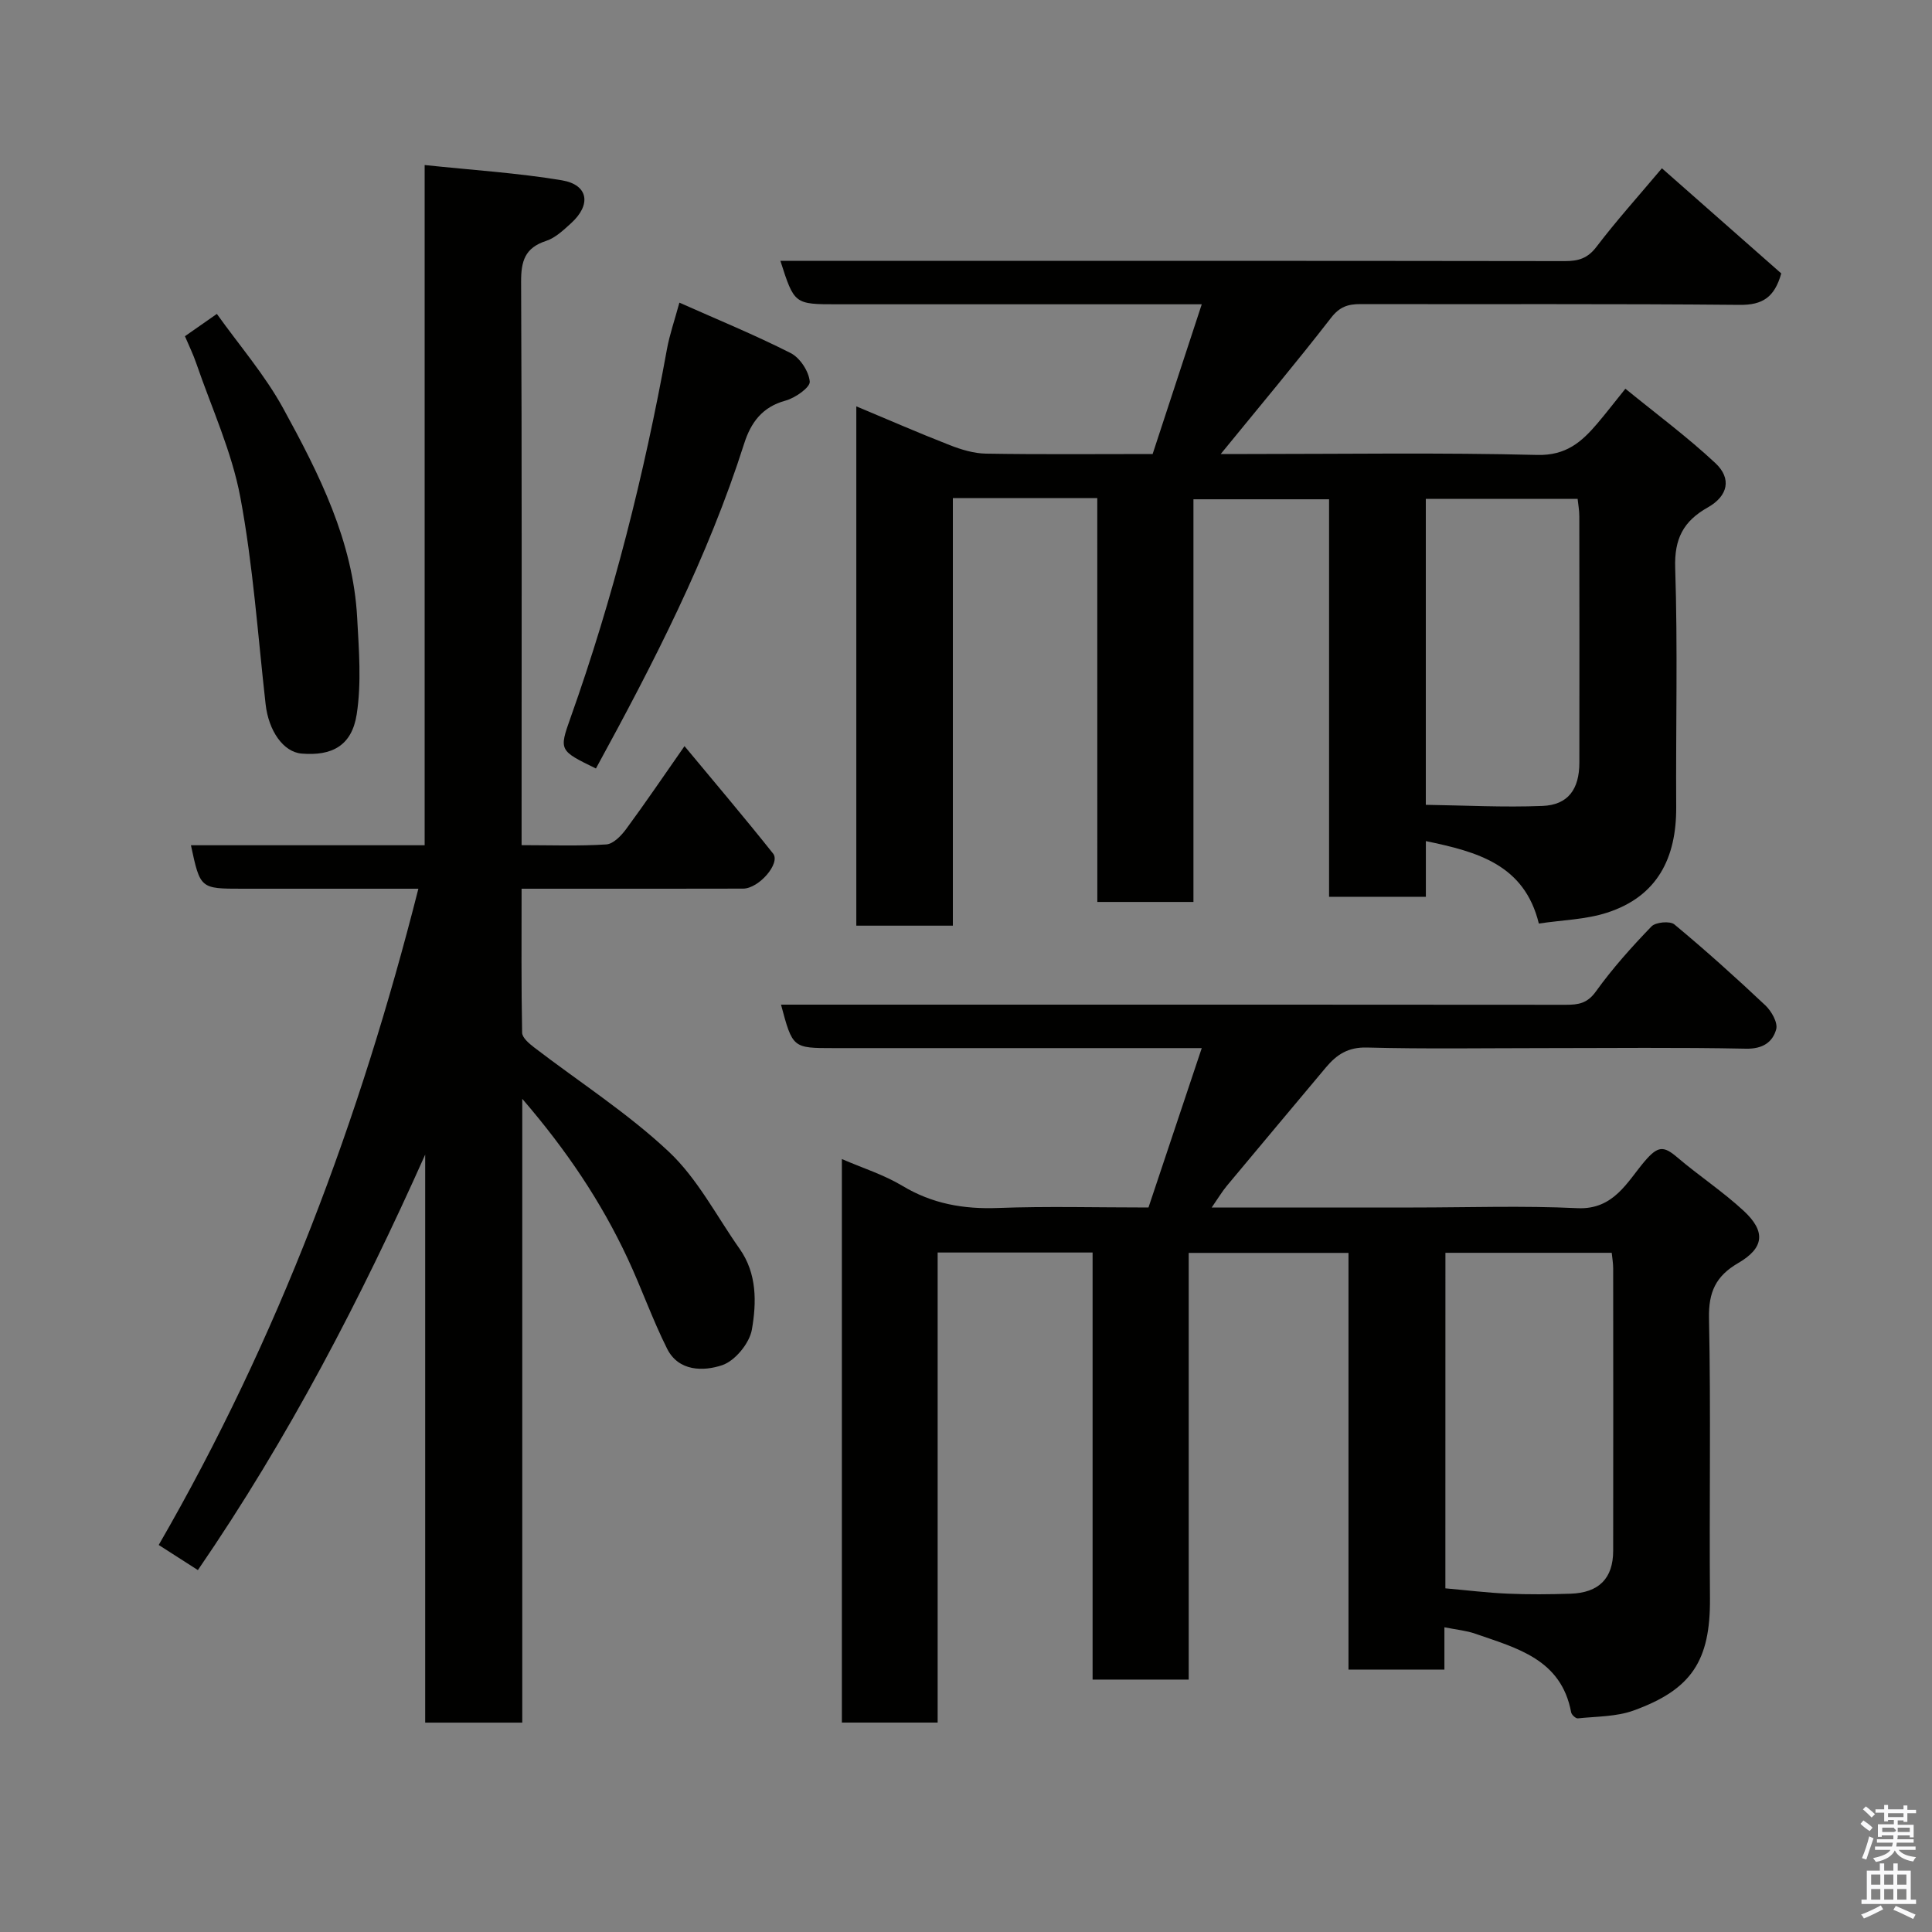 <svg enable-background="new 0 0 400 400" viewBox="0 0 400 400" xmlns="http://www.w3.org/2000/svg"><rect x="0" y="0" width="400" height="400" fill="#808080" stroke="none"/><path d="m385.2 377.6.6-.7c.6.4 1.3.9 1.9 1.5l-.6.7c-.8-.5-1.4-1-1.9-1.5zm.3 7.1c.6-1.4 1.1-2.9 1.5-4.5.3.1.6.3.9.4-.5 1.4-1 2.9-1.5 4.4zm.2-10.1.6-.6c.7.5 1.3 1.1 1.9 1.6l-.7.7c-.6-.6-1.2-1.2-1.8-1.7zm8.4-.8h.8v.9h1.8v.7h-1.8v1.8h-.8v-.3h-1.2v.9h3.3v2.6h-.8v-.4h-2.5c0 .3 0 .6-.1.8h3.4v.7h-3.5c0 .3-.1.6-.1.8h4v.7h-3.5c.7.9 1.9 1.3 3.6 1.5-.2.2-.4.5-.6.9-1.9-.3-3.2-1.1-3.8-2.3-.5 1.1-1.8 2-3.9 2.4-.2-.3-.4-.5-.6-.8 1.9-.4 3.1-.9 3.6-1.7h-3.2v-.7h3.5c.1-.2.1-.5.2-.8h-3.3v-.7h3.4c0-.2 0-.5 0-.8h-2.4v.3h-.8v-2.6h3.3v-.9h-1.2v.3h-.8v-1.8h-1.8v-.7h1.8v-.9h.8v.9h3.2zm-4.4 5.5h2.4c1-.3 0-.6 0-.9h-2.4zm1.2-3.1h3.2v-.8h-3.2zm4.4 2.2h-2.4v.9h2.5v-.9z" fill="#fafafb"/><path d="m389.2 385.8h.9v1.5h1.9v-1.5h.9v1.5h2.7v6h1.1v.9h-11.3v-.9h1.1v-6h2.7zm.2 8.7.5.8c-1.2.6-2.5 1.3-4 1.9-.2-.3-.3-.6-.6-.8 1.6-.6 3-1.3 4.1-1.9zm-2-4.3h1.9v-2.1h-1.9zm0 3.1h1.9v-2.2h-1.9zm2.7-3.1h1.9v-2.1h-1.9zm0 3.1h1.9v-2.2h-1.9zm2.4 1.3c1.4.6 2.7 1.2 4.1 1.8l-.5.9c-1.5-.7-2.8-1.4-4.1-1.9zm2.2-6.5h-1.9v2.1h1.9zm-1.9 5.2h1.9v-2.2h-1.9z" fill="#fafafb"/><g fill="#010100"><path d="m299.05 336.91v8.76c-6.69 0-13.09 0-19.86 0 0-28.67 0-57.27 0-86.27-11.08 0-21.8 0-33.08 0v88.34c-6.81 0-13.08 0-19.9 0 0-29.33 0-58.71 0-88.42-10.93 0-21.32 0-32.08 0v97.32c-6.75 0-13.14 0-19.83 0 0-38.75 0-77.49 0-116.67 4.3 1.86 8.69 3.24 12.52 5.54 6.2 3.73 12.68 4.86 19.81 4.59 10.15-.38 20.32-.1 31.15-.1 3.56-10.64 7.13-21.34 11.03-33-2.71 0-4.45 0-6.18 0-23.33 0-46.67 0-70 0-8.52 0-8.52 0-10.93-9h45.03c39.17 0 78.33-.01 117.5.03 2.56 0 4.41-.29 6.17-2.74 3.44-4.79 7.42-9.23 11.52-13.48.87-.9 3.84-1.17 4.74-.42 6.47 5.37 12.73 11 18.85 16.77 1.26 1.19 2.61 3.58 2.23 4.95-.74 2.67-2.79 4.08-6.25 4.01-13.99-.29-28-.12-42-.12-12.17 0-24.34.2-36.5-.12-3.86-.1-6.23 1.45-8.44 4.08-6.85 8.19-13.73 16.36-20.56 24.57-.99 1.2-1.79 2.55-3.12 4.47h41.72c11.33 0 22.69-.4 33.99.14 7.55.36 10.34-5.51 13.93-9.71 2.73-3.2 3.92-3.23 6.73-.83 4.48 3.82 9.45 7.09 13.76 11.08 4.63 4.29 4.27 7.69-1.14 10.83-4.61 2.68-6.14 5.99-6.03 11.4.4 19.32.04 38.66.2 58 .1 12.97-3.85 18.91-15.83 23.24-3.57 1.29-7.66 1.21-11.52 1.62-.43.05-1.3-.74-1.39-1.25-2.05-11.03-11.28-13.29-19.86-16.28-1.81-.64-3.79-.81-6.38-1.33zm.2-8.06c4.45.39 8.67.92 12.91 1.1 4.32.19 8.67.15 12.99.01 5.89-.19 8.83-3.18 8.84-8.87.03-19.49.02-38.99 0-58.48 0-1.11-.2-2.21-.3-3.23-11.71 0-23.1 0-34.43 0-.01 23.33-.01 46.27-.01 69.47z"/><path d="m227.18 103.12c-10.38 0-19.87 0-29.9 0v88.53c-6.93 0-13.32 0-19.99 0 0-35.65 0-71.25 0-107.52 6.54 2.73 12.89 5.51 19.35 8.03 2.38.93 4.98 1.72 7.5 1.76 11.32.19 22.65.08 34.5.08 3.31-10.08 6.62-20.18 10.17-31-2.84 0-4.64 0-6.44 0-23 0-46 0-69 0-8.91 0-8.91 0-11.8-9h5.92c52.16 0 104.33-.02 156.49.06 2.84 0 4.73-.57 6.56-2.97 4.07-5.35 8.58-10.36 13.54-16.25 8.23 7.25 16.55 14.58 24.71 21.77-1.39 4.95-3.88 6.56-8.61 6.51-26.16-.25-52.33-.1-78.49-.16-2.61-.01-4.34.55-6.11 2.84-7.22 9.31-14.8 18.34-22.84 28.2h5.54c20 0 40.01-.31 59.99.19 5.95.15 9.18-2.68 12.43-6.5 1.8-2.12 3.5-4.33 5.82-7.21 6.45 5.26 12.85 10 18.64 15.41 3.41 3.19 2.61 6.8-1.57 9.16-5.04 2.84-6.96 6.45-6.76 12.53.54 16.48.11 32.99.21 49.49.07 10.56-3.9 18.53-14.32 21.89-4.42 1.43-9.27 1.52-14.12 2.25-2.99-12.23-12.75-14.86-23.39-17.07v11.53c-6.88 0-13.27 0-20.04 0 0-27.39 0-54.65 0-82.3-9.42 0-18.47 0-28.08 0v83.37c-6.81 0-13.08 0-19.9 0-.01-27.7-.01-55.42-.01-83.62zm68.02 63.51c8.13.12 16.16.55 24.16.23 5.29-.21 7.63-3.45 7.63-8.98.02-17 .02-33.99-.01-50.99 0-1.26-.24-2.51-.35-3.6-10.7 0-20.97 0-31.43 0z"/><path d="m86.62 184c-12.5 0-24.49 0-36.48 0-8.68 0-8.68 0-10.61-9h48.39c0-46.72 0-93.11 0-140.83 9.93 1.05 19.25 1.63 28.41 3.16 5.49.92 6.14 5.04 1.91 8.88-1.57 1.42-3.25 3.04-5.18 3.67-4.39 1.43-5.19 4.18-5.17 8.49.18 36.83.1 73.66.1 110.5v6.11c6.02 0 11.79.22 17.53-.15 1.45-.09 3.11-1.81 4.12-3.19 3.96-5.37 7.71-10.91 12.08-17.16 6.3 7.59 12.44 14.82 18.34 22.24 1.59 2-2.93 7.25-6.21 7.26-13.33.04-26.67.02-40 .02-1.79 0-3.59 0-5.86 0 0 10.25-.08 20.03.11 29.81.02 1.04 1.45 2.25 2.48 3.04 9.34 7.17 19.37 13.59 27.9 21.61 5.94 5.58 9.87 13.31 14.66 20.11 3.61 5.12 3.5 11.12 2.53 16.7-.49 2.83-3.49 6.49-6.16 7.38-3.85 1.29-9.01 1.33-11.39-3.41-3.05-6.08-5.3-12.55-8.19-18.72-5.47-11.7-12.59-22.33-21.8-33.02v129.15c-6.82 0-13.21 0-20.1 0 0-39.24 0-78.42 0-117.6-13.34 29.83-28.22 58.56-47.06 86.02-2.5-1.6-5.25-3.37-8.11-5.2 24.74-42.81 41.67-88.15 53.76-135.87z"/><path d="m123.38 159.11c-7.57-3.7-7.67-3.73-5.27-10.47 8.85-24.87 15.26-50.37 19.97-76.33.55-3.02 1.58-5.96 2.58-9.65 7.73 3.44 15.54 6.64 23.04 10.44 1.93.98 3.76 3.78 3.95 5.9.11 1.2-3.01 3.4-5.01 3.94-4.83 1.31-7.18 4.54-8.57 8.9-7.51 23.58-18.76 45.44-30.69 67.27z"/><path d="m38.29 69.61c2.23-1.56 4.23-2.96 6.61-4.62 4.61 6.47 9.92 12.6 13.73 19.55 7.43 13.56 14.47 27.46 15.32 43.38.36 6.65.91 13.47-.1 19.98-1.01 6.49-5.12 8.65-11.41 8.12-3.77-.32-6.83-4.68-7.45-10.24-1.61-14.29-2.59-28.71-5.23-42.82-1.77-9.46-5.94-18.48-9.1-27.67-.67-1.97-1.59-3.83-2.37-5.68z"/></g></svg>